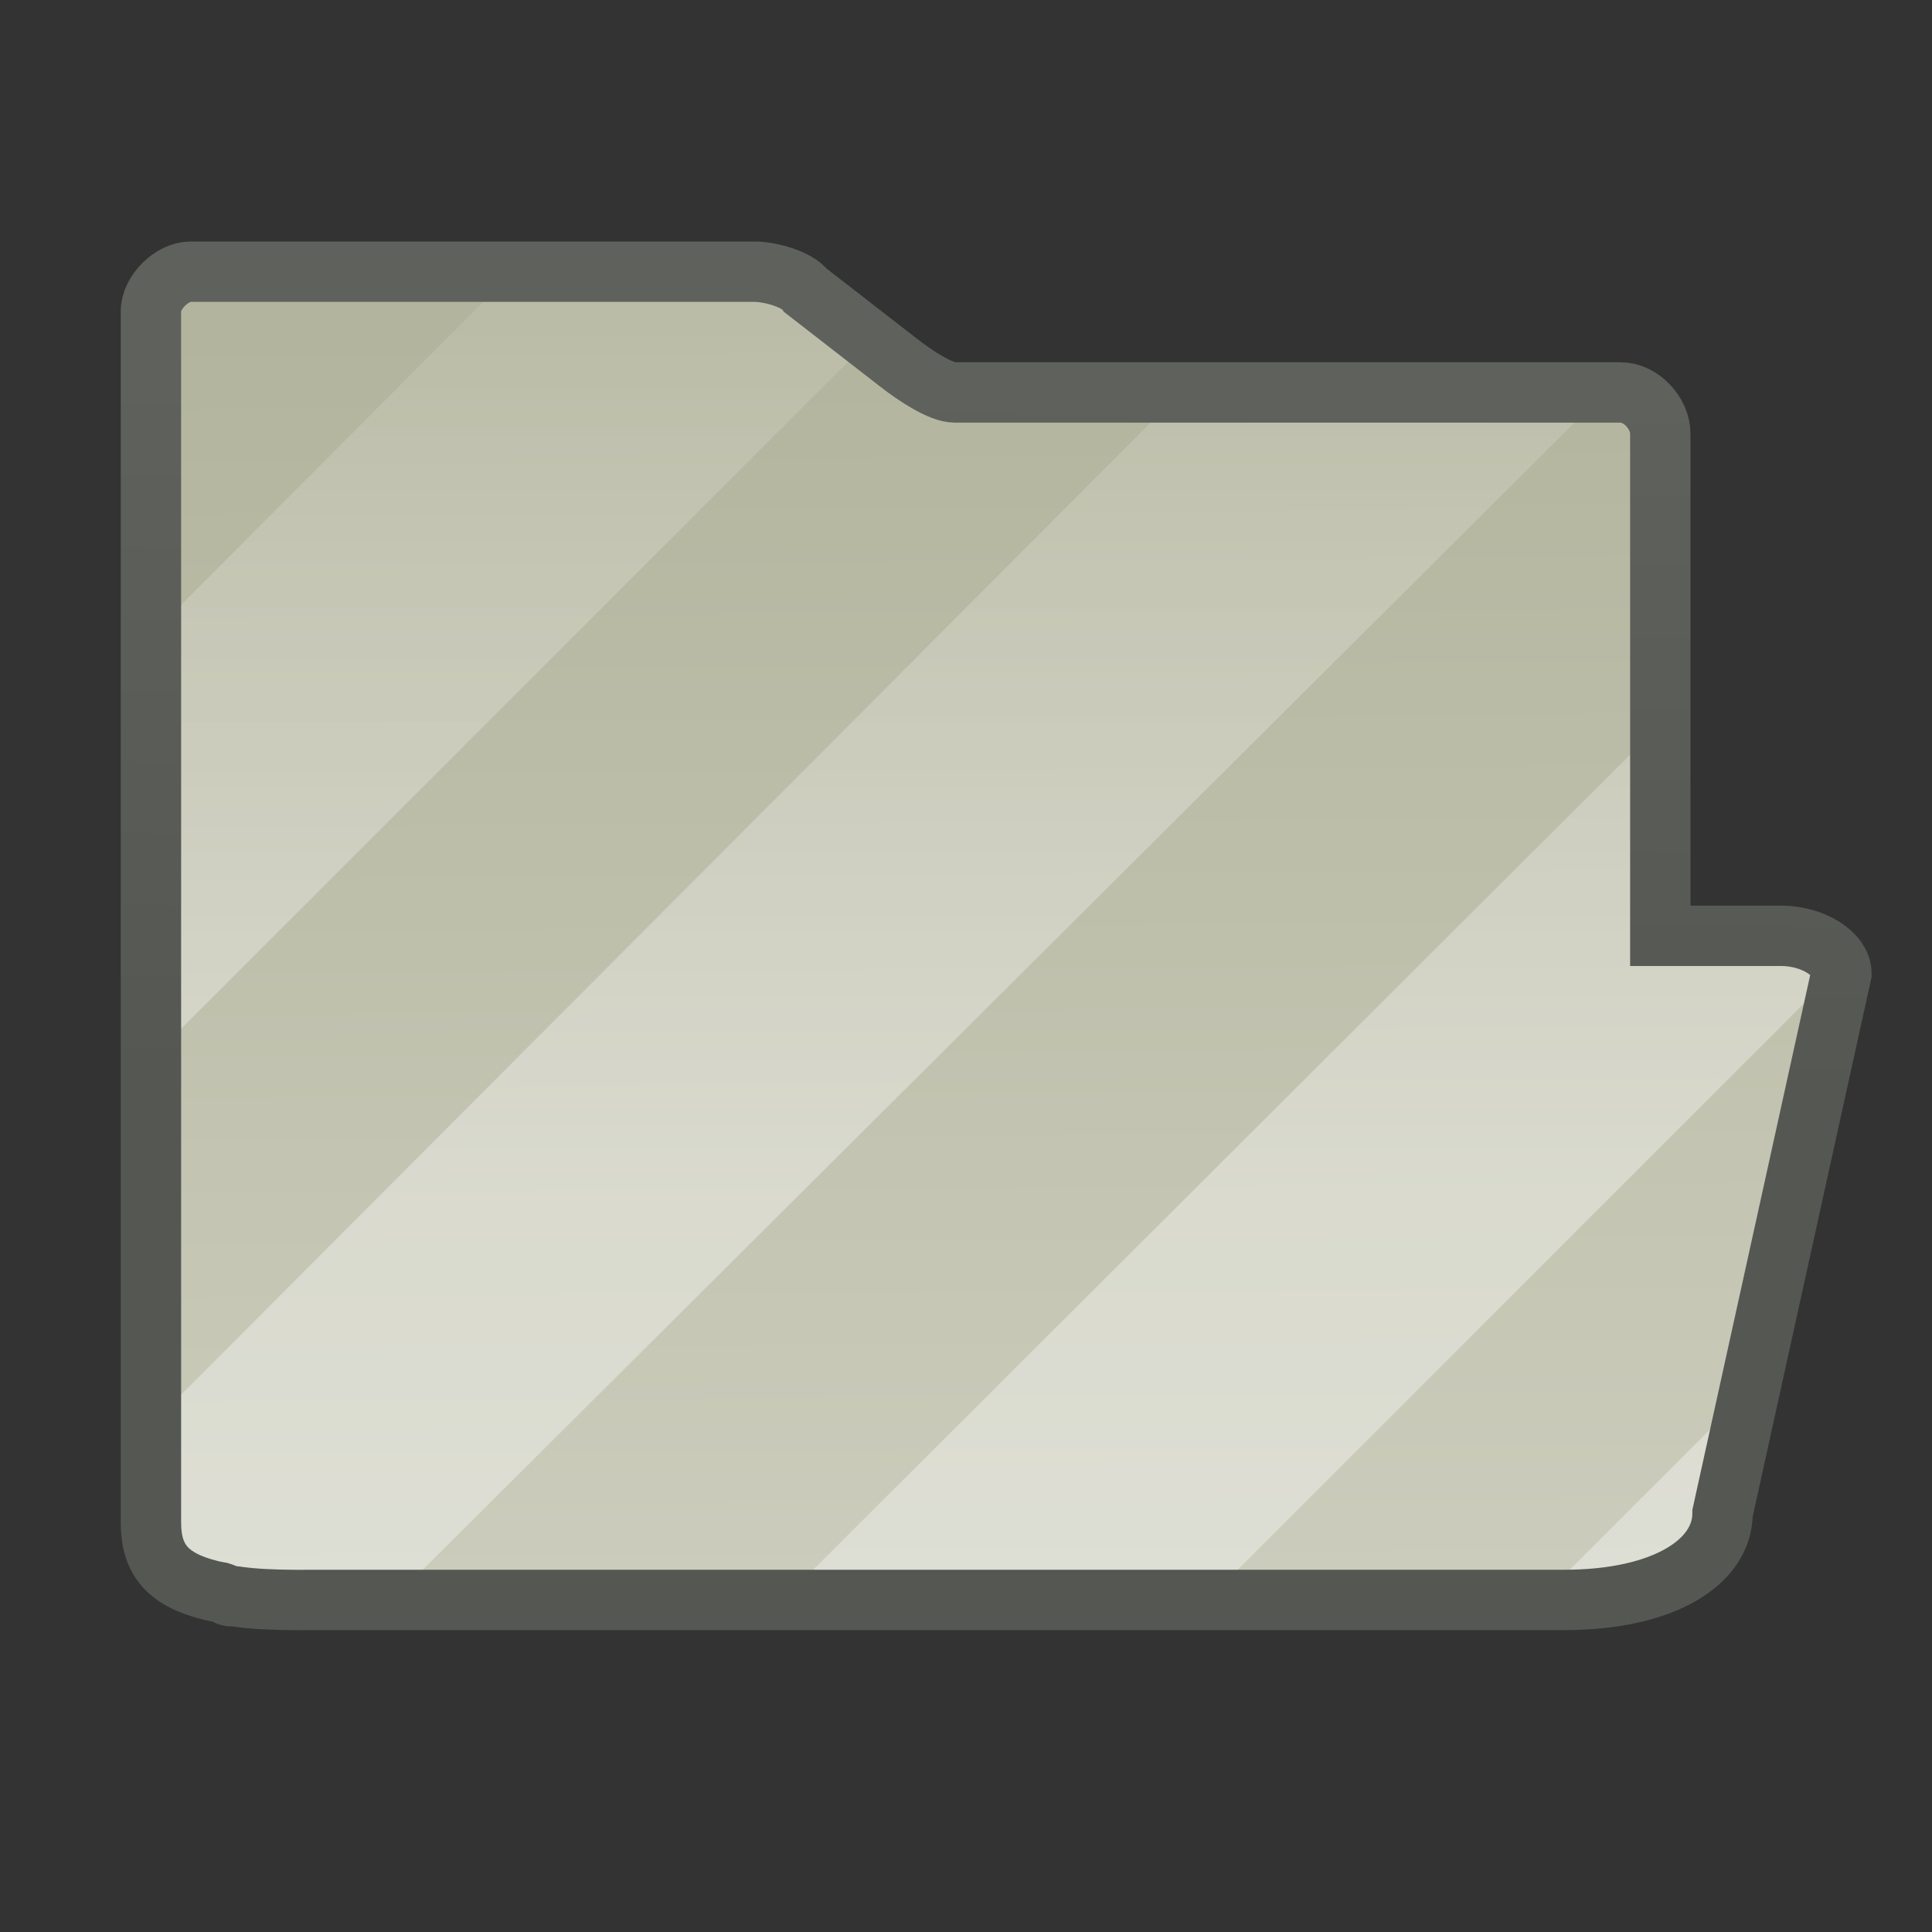 <?xml version="1.0" encoding="UTF-8" standalone="no"?>
<!-- Created with Inkscape (http://www.inkscape.org/) -->
<svg
   xmlns:dc="http://purl.org/dc/elements/1.1/"
   xmlns:cc="http://creativecommons.org/ns#"
   xmlns:rdf="http://www.w3.org/1999/02/22-rdf-syntax-ns#"
   xmlns:svg="http://www.w3.org/2000/svg"
   xmlns="http://www.w3.org/2000/svg"
   xmlns:xlink="http://www.w3.org/1999/xlink"
   xmlns:sodipodi="http://sodipodi.sourceforge.net/DTD/sodipodi-0.dtd"
   xmlns:inkscape="http://www.inkscape.org/namespaces/inkscape"
   version="1.0"
   x="0"
   y="0"
   width="32"
   height="32"
   id="svg1"
   sodipodi:version="0.32"
   inkscape:version="0.45+devel"
   sodipodi:docname="folder-visiting.svg"
   sodipodi:docbase="/home/lapo/Icone/cvs/gnome-icon-theme/scalable/places"
   inkscape:output_extension="org.inkscape.output.svg.inkscape">
  <rect width="100%" height="100%" fill="#333333" stroke="none"/>
  <sodipodi:namedview
     id="base"
     pagecolor="#ffffff"
     bordercolor="#e76f6f"
     borderopacity="0.38"
     inkscape:pageopacity="0.0"
     inkscape:pageshadow="2"
     inkscape:window-width="1014"
     inkscape:window-height="678"
     inkscape:cy="22.660073"
     inkscape:cx="29.017815"
     inkscape:zoom="1"
     inkscape:document-units="px"
     showgrid="false"
     inkscape:window-x="91"
     inkscape:window-y="53"
     inkscape:current-layer="layer2"
     inkscape:showpageshadow="false"
     inkscape:object-paths="true"
     inkscape:object-nodes="true"
     objecttolerance="10"
     gridtolerance="10"
     guidetolerance="10"
     width="32px"
     height="32px"
     inkscape:snap-bbox="true">
    <inkscape:grid
       type="xygrid"
       id="grid5404"
       spacingx="0.5px"
       spacingy="0.5px"
       empspacing="2" />
  </sodipodi:namedview>
  <defs
     id="defs3">
    <linearGradient
       id="linearGradient5984"
       inkscape:collect="always">
      <stop
         id="stop5986"
         offset="0"
         style="stop-color:#5f615c;stop-opacity:1" />
      <stop
         id="stop5988"
         offset="1"
         style="stop-color:#555753;stop-opacity:1" />
    </linearGradient>
    <linearGradient
       inkscape:collect="always"
       xlink:href="#linearGradient6025"
       id="linearGradient253"
       gradientTransform="matrix(0.706,0,0,0.606,-0.543,0.318)"
       x1="25.274"
       y1="46.911"
       x2="24.983"
       y2="8.374"
       gradientUnits="userSpaceOnUse" />
    <linearGradient
       inkscape:collect="always"
       xlink:href="#linearGradient5984"
       id="linearGradient6053"
       x1="6"
       y1="9"
       x2="5.76"
       y2="27.345"
       gradientUnits="userSpaceOnUse"
       gradientTransform="matrix(0.658,0,0,0.647,0.855,0.294)" />
    <linearGradient
       inkscape:collect="always"
       xlink:href="#linearGradient3341"
       id="linearGradient3457"
       gradientUnits="userSpaceOnUse"
       gradientTransform="scale(1.123,0.891)"
       x1="86.307"
       y1="60.063"
       x2="86.307"
       y2="25.197" />
    <linearGradient
       id="linearGradient3341">
      <stop
         style="stop-color:#ffffff;stop-opacity:0.366;"
         offset="0"
         id="stop3343" />
      <stop
         style="stop-color:#ffffff;stop-opacity:0;"
         offset="1"
         id="stop3345" />
    </linearGradient>
    <linearGradient
       id="linearGradient6025">
      <stop
         style="stop-color:#cecfbf;stop-opacity:1"
         offset="0"
         id="stop6027" />
      <stop
         id="stop6029"
         offset="1"
         style="stop-color:#b3b49d;stop-opacity:1" />
    </linearGradient>
    <linearGradient
       inkscape:collect="always"
       xlink:href="#linearGradient3341"
       id="linearGradient6158"
       gradientUnits="userSpaceOnUse"
       gradientTransform="matrix(0.749,0,0,0.573,-48.101,-14.987)"
       x1="86.307"
       y1="60.063"
       x2="86.307"
       y2="25.197" />
  </defs>
  <g
     inkscape:groupmode="layer"
     id="layer1"
     inkscape:label="pixmap"
     style="display:inline" />
  <g
     inkscape:groupmode="layer"
     id="layer2"
     inkscape:label="vectors"
     style="display:inline">
    <path
       style="fill:url(#linearGradient253);fill-opacity:1.0;fill-rule:evenodd;stroke:none;stroke-width:1;stroke-miterlimit:4;stroke-opacity:1"
       d="M 3.156 4.5 C 2.849 4.5 2.5 4.838 2.5 5.156 L 2.5 25.219 C 2.5 25.842 2.783 26.168 3.5 26.344 C 3.55 26.356 3.602 26.365 3.656 26.375 C 3.71 26.39 3.752 26.426 3.812 26.438 C 3.835 26.441 3.852 26.434 3.875 26.438 C 4.218 26.492 4.612 26.497 4.812 26.5 C 4.925 26.503 5.002 26.5 5.125 26.5 L 25.906 26.5 C 27.552 26.5 28.531 25.877 28.531 25.062 L 30.5 16.125 C 30.5 15.799 30.029 15.5 29.5 15.5 L 27.5 15.5 L 27.5 7.188 C 27.5 6.836 27.173 6.5 26.844 6.5 L 15.812 6.5 C 15.59 6.5 15.178 6.239 14.875 6 L 13.344 4.812 C 13.2 4.618 12.745 4.5 12.5 4.5 L 3.156 4.5 z "
       id="path895" />
    <g
       id="g891"
       transform="matrix(0.187,0,0,0.187,-19.107,57.623)" />
    <g
       id="g5687"
       inkscape:label="pixmap"
       style="display:inline"
       transform="matrix(0.652,0,0,0.652,-31.527,-0.413)" />
    <g
       transform="matrix(0.122,0,0,0.122,-43.988,37.167)"
       id="g5703" />
    <path
       style="fill:url(#linearGradient6158);fill-opacity:1;fill-rule:evenodd;stroke:none;stroke-width:1;stroke-linecap:round;stroke-linejoin:miter;marker:none;marker-start:none;marker-mid:none;marker-end:none;stroke-miterlimit:4;stroke-dashoffset:0;stroke-opacity:1;visibility:visible;display:inline;overflow:visible"
       d="M 8.5,4.5 L 2.57,10.451 L 2.539,17.5 L 14.519,5.521 L 13,4.5 L 8.5,4.5 z M 19.514,6.544 L 2.602,23.5 L 2.594,25.688 C 2.594,26.202 3.301,26.5 4.438,26.5 L 6.5,26.5 L 26.536,6.544 L 19.514,6.544 z M 27.5,12 L 12.967,26.5 L 20,26.5 L 30.5,16 L 30,15.568 L 27.5,15.562 L 27.5,12 z M 29,23 L 25.5,26.5 L 27.125,26.438 C 28.192,26.324 28.514,26.045 28.625,25.125 L 29,23 z"
       id="path6156"
       sodipodi:nodetypes="ccccccccccccccccccccccccc" />
    <path
       style="display:inline;fill:none;fill-opacity:1;fill-rule:evenodd;stroke:url(#linearGradient6053);stroke-width:1;stroke-miterlimit:4;stroke-opacity:1"
       d="M 3.156 4.5 C 2.849 4.5 2.5 4.838 2.5 5.156 L 2.5 25.219 C 2.5 25.842 2.783 26.168 3.5 26.344 C 3.55 26.356 3.602 26.365 3.656 26.375 C 3.71 26.39 3.752 26.426 3.812 26.438 C 3.835 26.441 3.852 26.434 3.875 26.438 C 4.218 26.492 4.612 26.497 4.812 26.5 C 4.925 26.503 5.002 26.5 5.125 26.5 L 25.906 26.5 C 27.552 26.5 28.531 25.877 28.531 25.062 L 30.5 16.125 C 30.5 15.799 30.029 15.5 29.5 15.5 L 27.5 15.5 L 27.5 7.188 C 27.5 6.836 27.173 6.5 26.844 6.5 L 15.812 6.5 C 15.59 6.5 15.178 6.239 14.875 6 L 13.344 4.812 C 13.2 4.618 12.745 4.5 12.5 4.5 L 3.156 4.5 z "
       id="path6160" />
  </g>
</svg>
